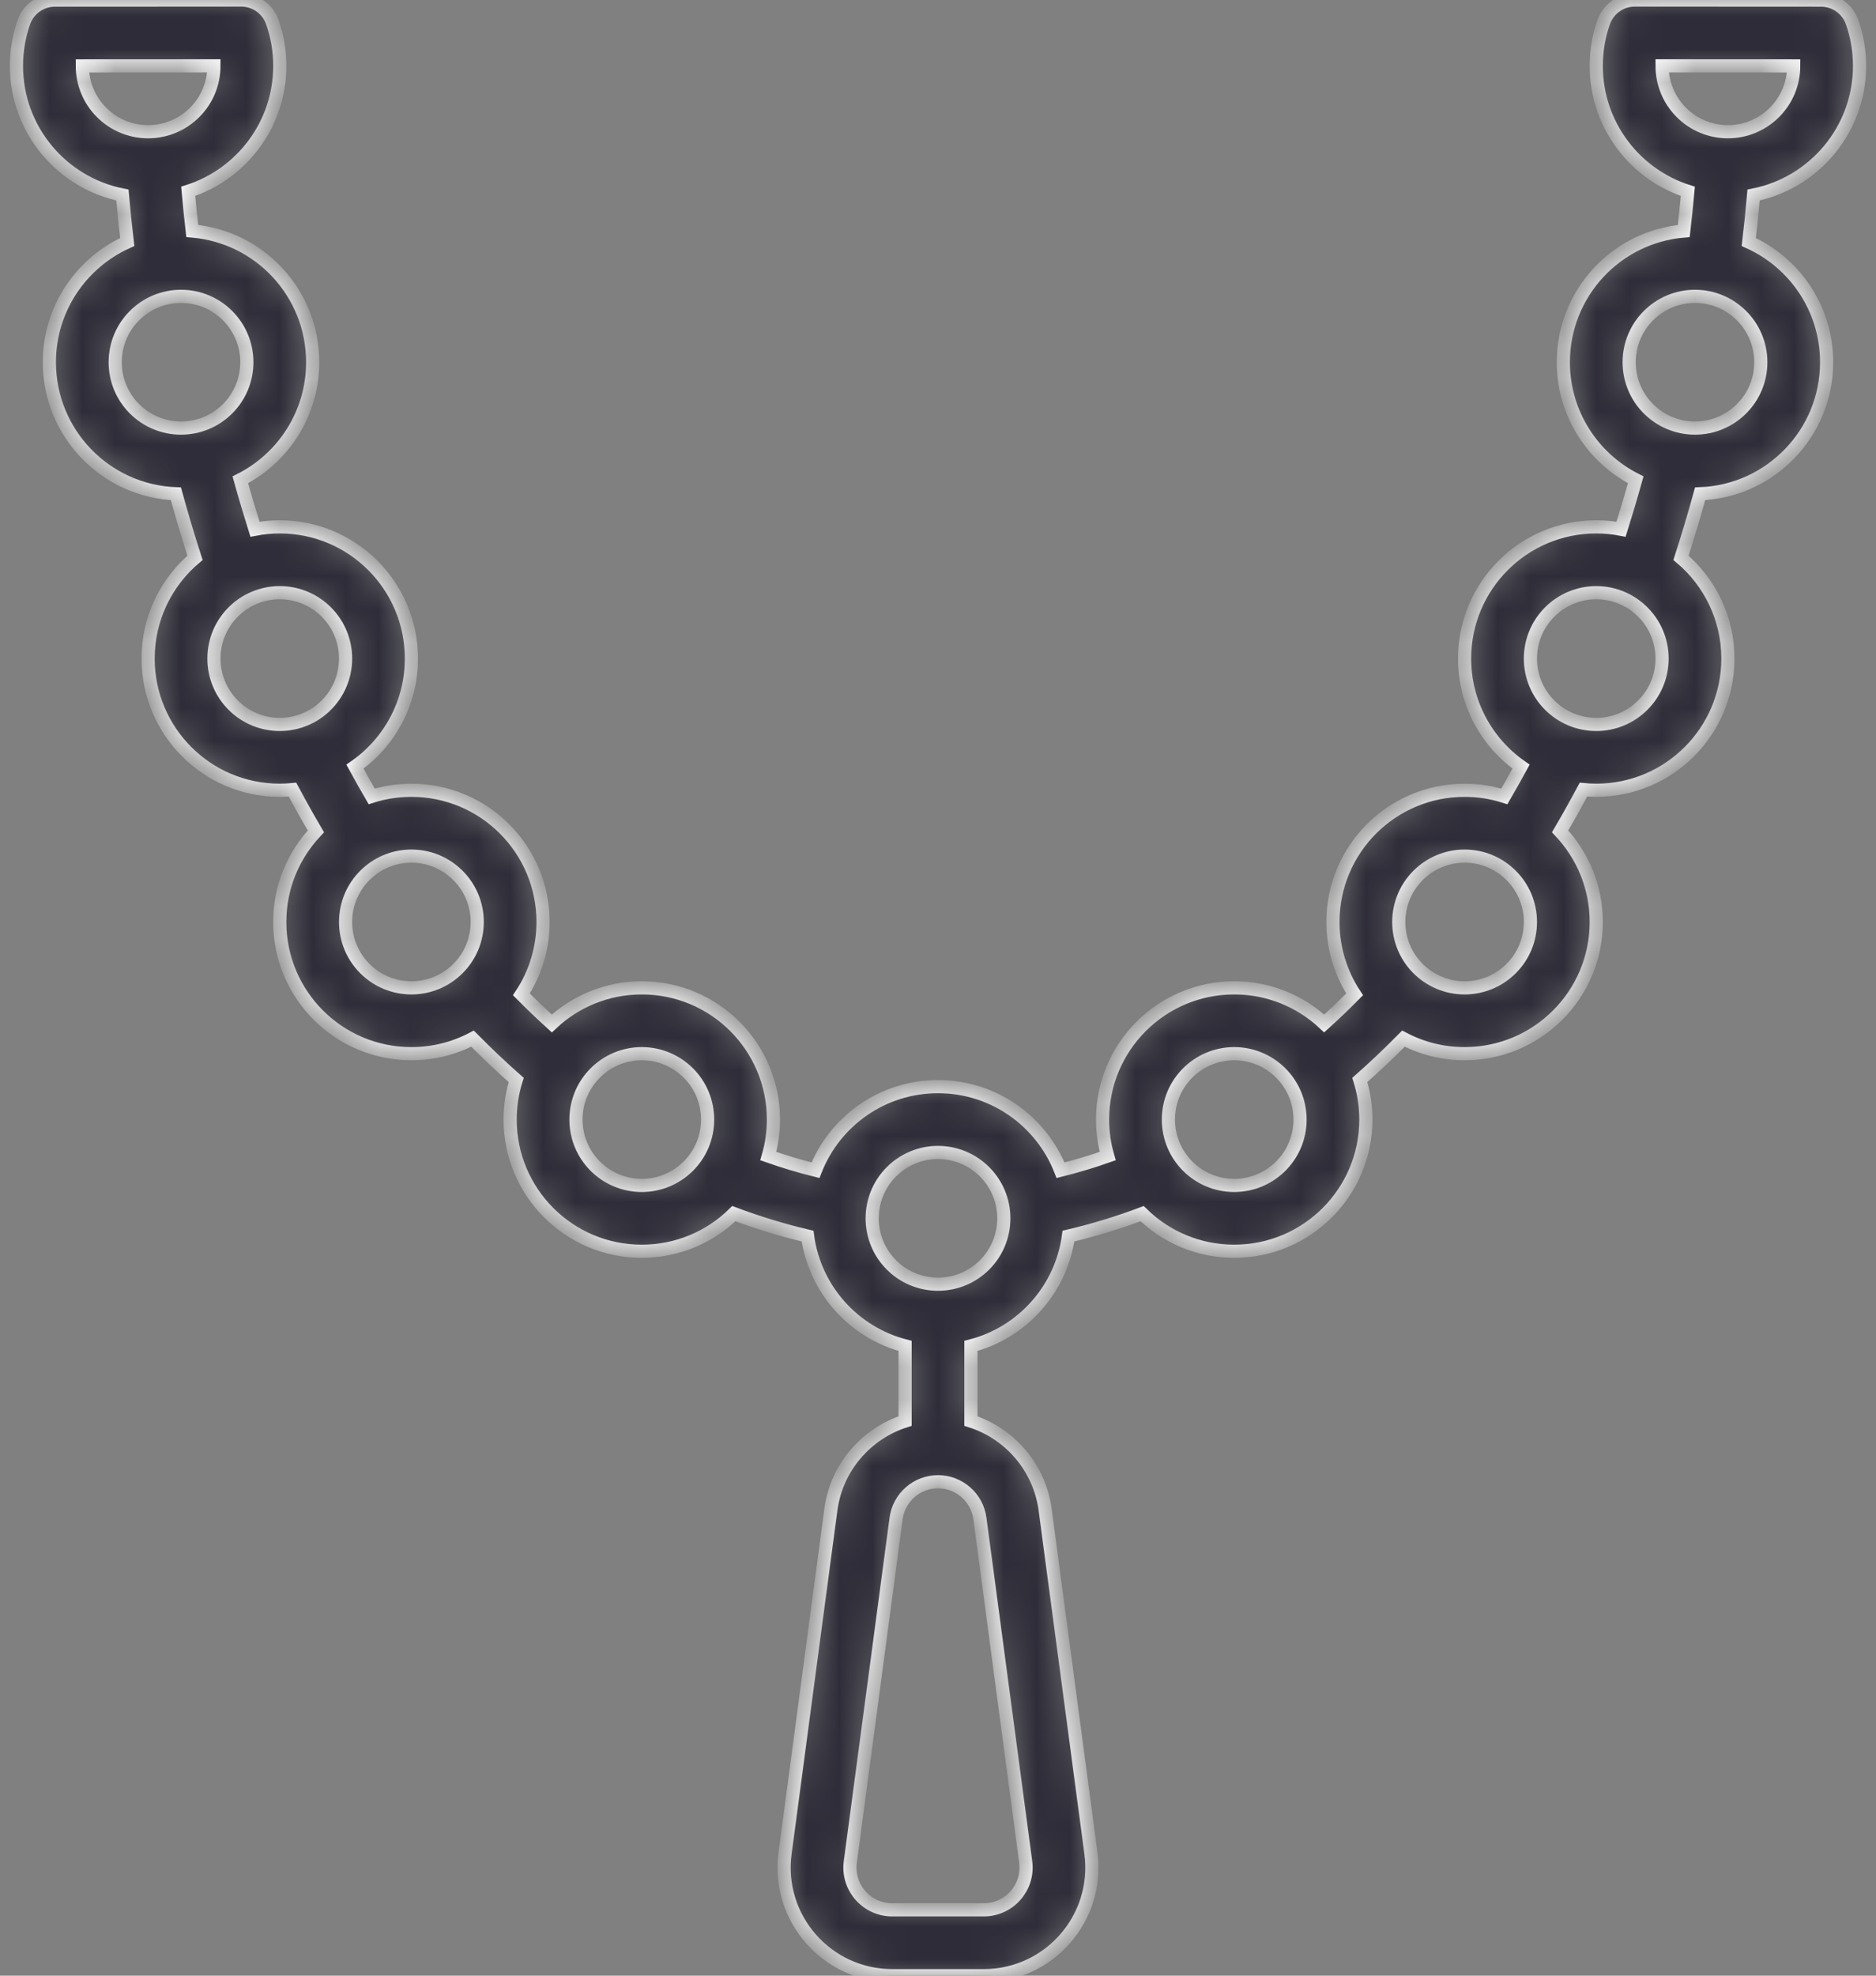 <svg width="57" height="60" viewBox="0 0 57 60" fill="none" xmlns="http://www.w3.org/2000/svg">
<rect x="0" y="0" width="57" height="60" fill="#808080" stroke="none"/>
<mask id="path-1-inside-1_4027_4644" fill="white">
<path d="M53.134 7.35C53.19 6.877 53.239 6.401 53.281 5.923C55.116 5.56 56.5 3.942 56.5 2C56.5 1.542 56.423 1.094 56.274 0.671C56.133 0.271 55.755 0.003 55.331 0.003L49.671 1.54341e-07C49.248 -0 48.87 0.266 48.728 0.666C48.577 1.091 48.5 1.54 48.5 2C48.5 3.785 49.669 5.296 51.283 5.811C51.246 6.214 51.205 6.616 51.159 7.015C49.11 7.189 47.5 8.906 47.5 11C47.5 12.561 48.395 13.912 49.699 14.571C49.558 15.078 49.409 15.578 49.254 16.072C49.01 16.025 48.758 16 48.5 16C46.291 16 44.5 17.791 44.5 20C44.5 21.359 45.179 22.56 46.215 23.282C46.049 23.587 45.88 23.889 45.707 24.186C45.326 24.065 44.921 24 44.5 24C42.291 24 40.5 25.791 40.5 28C40.5 28.812 40.743 29.567 41.158 30.198C40.855 30.504 40.546 30.799 40.234 31.082C39.519 30.411 38.558 30 37.5 30C35.291 30 33.5 31.791 33.5 34C33.5 34.385 33.556 34.757 33.657 35.109C33.183 35.276 32.705 35.419 32.224 35.539C31.64 34.053 30.194 33 28.5 33C26.807 33 25.36 34.053 24.777 35.539C24.295 35.419 23.817 35.275 23.343 35.109C23.445 34.757 23.5 34.385 23.5 33.999C23.5 31.791 21.709 30 19.5 30C18.443 30 17.481 30.411 16.766 31.082C16.454 30.799 16.146 30.504 15.842 30.198C16.258 29.567 16.5 28.812 16.5 28C16.5 25.791 14.709 24 12.5 24C12.08 24 11.674 24.065 11.294 24.185C11.121 23.889 10.952 23.588 10.785 23.282C11.822 22.559 12.5 21.359 12.5 20C12.5 17.791 10.709 16 8.5 16C8.243 16 7.991 16.025 7.747 16.072C7.591 15.577 7.442 15.077 7.302 14.571C8.606 13.912 9.5 12.561 9.5 11C9.5 8.906 7.891 7.188 5.841 7.015C5.795 6.615 5.754 6.213 5.718 5.81C7.332 5.295 8.501 3.784 8.501 2C8.501 1.54 8.423 1.091 8.272 0.665C8.13 0.266 7.753 -0 7.329 1.54341e-07L1.669 0.003C1.245 0.003 0.867 0.271 0.726 0.671C0.577 1.094 0.5 1.542 0.5 2C0.5 3.942 1.884 5.56 3.719 5.923C3.761 6.4 3.81 6.876 3.866 7.35C2.472 7.975 1.5 9.374 1.5 11C1.5 13.157 3.207 14.914 5.344 14.996C5.525 15.653 5.719 16.301 5.925 16.941C5.054 17.674 4.5 18.773 4.5 20C4.5 22.209 6.291 24 8.5 24C8.631 24 8.76 23.993 8.887 23.981C9.118 24.412 9.355 24.835 9.598 25.249C8.918 25.966 8.5 26.934 8.5 28C8.5 30.209 10.291 32 12.5 32C13.171 32 13.802 31.834 14.357 31.543C14.792 31.983 15.234 32.401 15.684 32.798C15.565 33.178 15.5 33.581 15.5 34C15.5 36.209 17.291 38 19.5 38C20.59 38 21.577 37.564 22.298 36.857C23.034 37.134 23.781 37.361 24.537 37.539C24.755 39.16 25.944 40.474 27.5 40.874V43.156C26.319 43.534 25.417 44.563 25.244 45.849L23.853 56.282C23.59 58.25 25.123 60 27.109 60H29.89C31.877 60 33.408 58.251 33.147 56.282L31.756 45.85C31.583 44.563 30.681 43.534 29.5 43.156V40.874C31.056 40.474 32.244 39.16 32.463 37.539C33.218 37.362 33.965 37.135 34.702 36.858C35.423 37.564 36.41 38 37.5 38C39.709 38 41.5 36.209 41.5 34C41.5 33.581 41.435 33.178 41.316 32.798C41.766 32.401 42.208 31.982 42.642 31.542C43.197 31.834 43.829 32 44.5 32C46.709 32 48.5 30.209 48.5 28C48.5 26.934 48.082 25.966 47.402 25.249C47.645 24.834 47.882 24.411 48.112 23.981C48.24 23.993 48.369 24 48.5 24C50.709 24 52.5 22.209 52.5 20C52.5 18.773 51.946 17.675 51.075 16.941C51.281 16.303 51.475 15.654 51.656 14.996C53.792 14.914 55.5 13.157 55.5 11C55.5 9.374 54.528 7.975 53.134 7.35ZM2.501 2.002L6.5 2C6.5 3.105 5.604 4 4.5 4C3.397 4 2.502 3.106 2.501 2.002ZM3.5 11C3.5 9.896 4.396 9 5.5 9C6.605 9 7.5 9.896 7.5 11C7.5 12.105 6.605 13 5.5 13C4.395 13 3.5 12.105 3.5 11ZM6.5 20C6.5 18.896 7.396 18 8.5 18C9.605 18 10.5 18.896 10.5 20C10.5 21.105 9.605 22 8.5 22C7.395 22 6.5 21.105 6.5 20ZM10.5 28C10.5 26.896 11.396 26 12.5 26C13.604 26 14.5 26.896 14.5 28C14.5 29.105 13.605 30 12.5 30C11.395 30 10.5 29.105 10.5 28ZM19.5 36C18.395 36 17.5 35.105 17.5 34C17.5 32.896 18.396 32 19.5 32C20.604 32 21.5 32.896 21.5 34C21.5 35.105 20.605 36 19.5 36ZM31.164 56.546C31.267 57.316 30.668 58 29.891 58H27.11C26.332 58 25.733 57.316 25.836 56.547L27.227 46.114C27.312 45.477 27.856 45 28.5 45C29.143 45 29.688 45.477 29.773 46.115L31.164 56.546ZM28.5 39C27.395 39 26.5 38.105 26.5 37C26.5 36.935 26.504 36.87 26.51 36.806C26.51 36.804 26.51 36.802 26.51 36.8C26.61 35.79 27.463 35 28.5 35C29.604 35 30.5 35.896 30.5 37C30.5 38.105 29.605 39 28.5 39ZM37.5 36C36.395 36 35.5 35.105 35.5 34C35.5 32.896 36.396 32 37.5 32C38.604 32 39.5 32.896 39.5 34C39.5 35.105 38.605 36 37.5 36ZM44.5 30C43.395 30 42.5 29.105 42.5 28C42.5 26.896 43.396 26 44.5 26C45.605 26 46.5 26.896 46.5 28C46.5 29.105 45.605 30 44.5 30ZM48.5 22C47.395 22 46.5 21.105 46.5 20C46.5 18.896 47.396 18 48.5 18C49.604 18 50.5 18.896 50.5 20C50.5 21.105 49.605 22 48.5 22ZM50.5 2L54.5 2.002C54.498 3.106 53.603 4 52.499 4C51.396 4 50.5 3.105 50.5 2ZM51.5 13C50.395 13 49.5 12.105 49.5 11C49.5 9.896 50.396 9 51.5 9C52.604 9 53.5 9.896 53.5 11C53.5 12.105 52.605 13 51.5 13Z"/>
</mask>
<path d="M53.134 7.35C53.19 6.877 53.239 6.401 53.281 5.923C55.116 5.56 56.5 3.942 56.5 2C56.5 1.542 56.423 1.094 56.274 0.671C56.133 0.271 55.755 0.003 55.331 0.003L49.671 1.54341e-07C49.248 -0 48.87 0.266 48.728 0.666C48.577 1.091 48.5 1.54 48.5 2C48.5 3.785 49.669 5.296 51.283 5.811C51.246 6.214 51.205 6.616 51.159 7.015C49.11 7.189 47.5 8.906 47.5 11C47.5 12.561 48.395 13.912 49.699 14.571C49.558 15.078 49.409 15.578 49.254 16.072C49.01 16.025 48.758 16 48.5 16C46.291 16 44.5 17.791 44.5 20C44.5 21.359 45.179 22.56 46.215 23.282C46.049 23.587 45.88 23.889 45.707 24.186C45.326 24.065 44.921 24 44.5 24C42.291 24 40.5 25.791 40.5 28C40.5 28.812 40.743 29.567 41.158 30.198C40.855 30.504 40.546 30.799 40.234 31.082C39.519 30.411 38.558 30 37.5 30C35.291 30 33.5 31.791 33.5 34C33.5 34.385 33.556 34.757 33.657 35.109C33.183 35.276 32.705 35.419 32.224 35.539C31.64 34.053 30.194 33 28.5 33C26.807 33 25.36 34.053 24.777 35.539C24.295 35.419 23.817 35.275 23.343 35.109C23.445 34.757 23.5 34.385 23.5 33.999C23.5 31.791 21.709 30 19.5 30C18.443 30 17.481 30.411 16.766 31.082C16.454 30.799 16.146 30.504 15.842 30.198C16.258 29.567 16.5 28.812 16.5 28C16.5 25.791 14.709 24 12.5 24C12.08 24 11.674 24.065 11.294 24.185C11.121 23.889 10.952 23.588 10.785 23.282C11.822 22.559 12.5 21.359 12.5 20C12.5 17.791 10.709 16 8.5 16C8.243 16 7.991 16.025 7.747 16.072C7.591 15.577 7.442 15.077 7.302 14.571C8.606 13.912 9.5 12.561 9.5 11C9.5 8.906 7.891 7.188 5.841 7.015C5.795 6.615 5.754 6.213 5.718 5.81C7.332 5.295 8.501 3.784 8.501 2C8.501 1.54 8.423 1.091 8.272 0.665C8.13 0.266 7.753 -0 7.329 1.54341e-07L1.669 0.003C1.245 0.003 0.867 0.271 0.726 0.671C0.577 1.094 0.5 1.542 0.5 2C0.5 3.942 1.884 5.56 3.719 5.923C3.761 6.4 3.81 6.876 3.866 7.35C2.472 7.975 1.5 9.374 1.5 11C1.5 13.157 3.207 14.914 5.344 14.996C5.525 15.653 5.719 16.301 5.925 16.941C5.054 17.674 4.5 18.773 4.5 20C4.5 22.209 6.291 24 8.5 24C8.631 24 8.76 23.993 8.887 23.981C9.118 24.412 9.355 24.835 9.598 25.249C8.918 25.966 8.5 26.934 8.5 28C8.5 30.209 10.291 32 12.5 32C13.171 32 13.802 31.834 14.357 31.543C14.792 31.983 15.234 32.401 15.684 32.798C15.565 33.178 15.5 33.581 15.5 34C15.5 36.209 17.291 38 19.5 38C20.59 38 21.577 37.564 22.298 36.857C23.034 37.134 23.781 37.361 24.537 37.539C24.755 39.16 25.944 40.474 27.5 40.874V43.156C26.319 43.534 25.417 44.563 25.244 45.849L23.853 56.282C23.59 58.25 25.123 60 27.109 60H29.89C31.877 60 33.408 58.251 33.147 56.282L31.756 45.85C31.583 44.563 30.681 43.534 29.5 43.156V40.874C31.056 40.474 32.244 39.16 32.463 37.539C33.218 37.362 33.965 37.135 34.702 36.858C35.423 37.564 36.41 38 37.5 38C39.709 38 41.5 36.209 41.5 34C41.5 33.581 41.435 33.178 41.316 32.798C41.766 32.401 42.208 31.982 42.642 31.542C43.197 31.834 43.829 32 44.5 32C46.709 32 48.5 30.209 48.5 28C48.5 26.934 48.082 25.966 47.402 25.249C47.645 24.834 47.882 24.411 48.112 23.981C48.24 23.993 48.369 24 48.5 24C50.709 24 52.5 22.209 52.5 20C52.5 18.773 51.946 17.675 51.075 16.941C51.281 16.303 51.475 15.654 51.656 14.996C53.792 14.914 55.5 13.157 55.5 11C55.5 9.374 54.528 7.975 53.134 7.35ZM2.501 2.002L6.5 2C6.5 3.105 5.604 4 4.5 4C3.397 4 2.502 3.106 2.501 2.002ZM3.5 11C3.5 9.896 4.396 9 5.5 9C6.605 9 7.5 9.896 7.5 11C7.5 12.105 6.605 13 5.5 13C4.395 13 3.5 12.105 3.5 11ZM6.5 20C6.5 18.896 7.396 18 8.5 18C9.605 18 10.5 18.896 10.5 20C10.5 21.105 9.605 22 8.5 22C7.395 22 6.5 21.105 6.5 20ZM10.5 28C10.5 26.896 11.396 26 12.5 26C13.604 26 14.5 26.896 14.5 28C14.5 29.105 13.605 30 12.5 30C11.395 30 10.5 29.105 10.5 28ZM19.5 36C18.395 36 17.5 35.105 17.5 34C17.5 32.896 18.396 32 19.5 32C20.604 32 21.5 32.896 21.5 34C21.5 35.105 20.605 36 19.5 36ZM31.164 56.546C31.267 57.316 30.668 58 29.891 58H27.11C26.332 58 25.733 57.316 25.836 56.547L27.227 46.114C27.312 45.477 27.856 45 28.5 45C29.143 45 29.688 45.477 29.773 46.115L31.164 56.546ZM28.5 39C27.395 39 26.5 38.105 26.5 37C26.5 36.935 26.504 36.87 26.51 36.806C26.51 36.804 26.51 36.802 26.51 36.8C26.61 35.79 27.463 35 28.5 35C29.604 35 30.5 35.896 30.5 37C30.5 38.105 29.605 39 28.5 39ZM37.5 36C36.395 36 35.5 35.105 35.5 34C35.5 32.896 36.396 32 37.5 32C38.604 32 39.5 32.896 39.5 34C39.5 35.105 38.605 36 37.5 36ZM44.5 30C43.395 30 42.5 29.105 42.5 28C42.5 26.896 43.396 26 44.5 26C45.605 26 46.5 26.896 46.5 28C46.5 29.105 45.605 30 44.5 30ZM48.5 22C47.395 22 46.5 21.105 46.5 20C46.5 18.896 47.396 18 48.5 18C49.604 18 50.5 18.896 50.5 20C50.5 21.105 49.605 22 48.5 22ZM50.5 2L54.5 2.002C54.498 3.106 53.603 4 52.499 4C51.396 4 50.5 3.105 50.5 2ZM51.5 13C50.395 13 49.5 12.105 49.5 11C49.5 9.896 50.396 9 51.5 9C52.604 9 53.5 9.896 53.5 11C53.5 12.105 52.605 13 51.5 13Z" fill="#2D2C38" stroke="white" stroke-width="0.4" mask="url(#path-1-inside-1_4027_4644)"/>
</svg>

